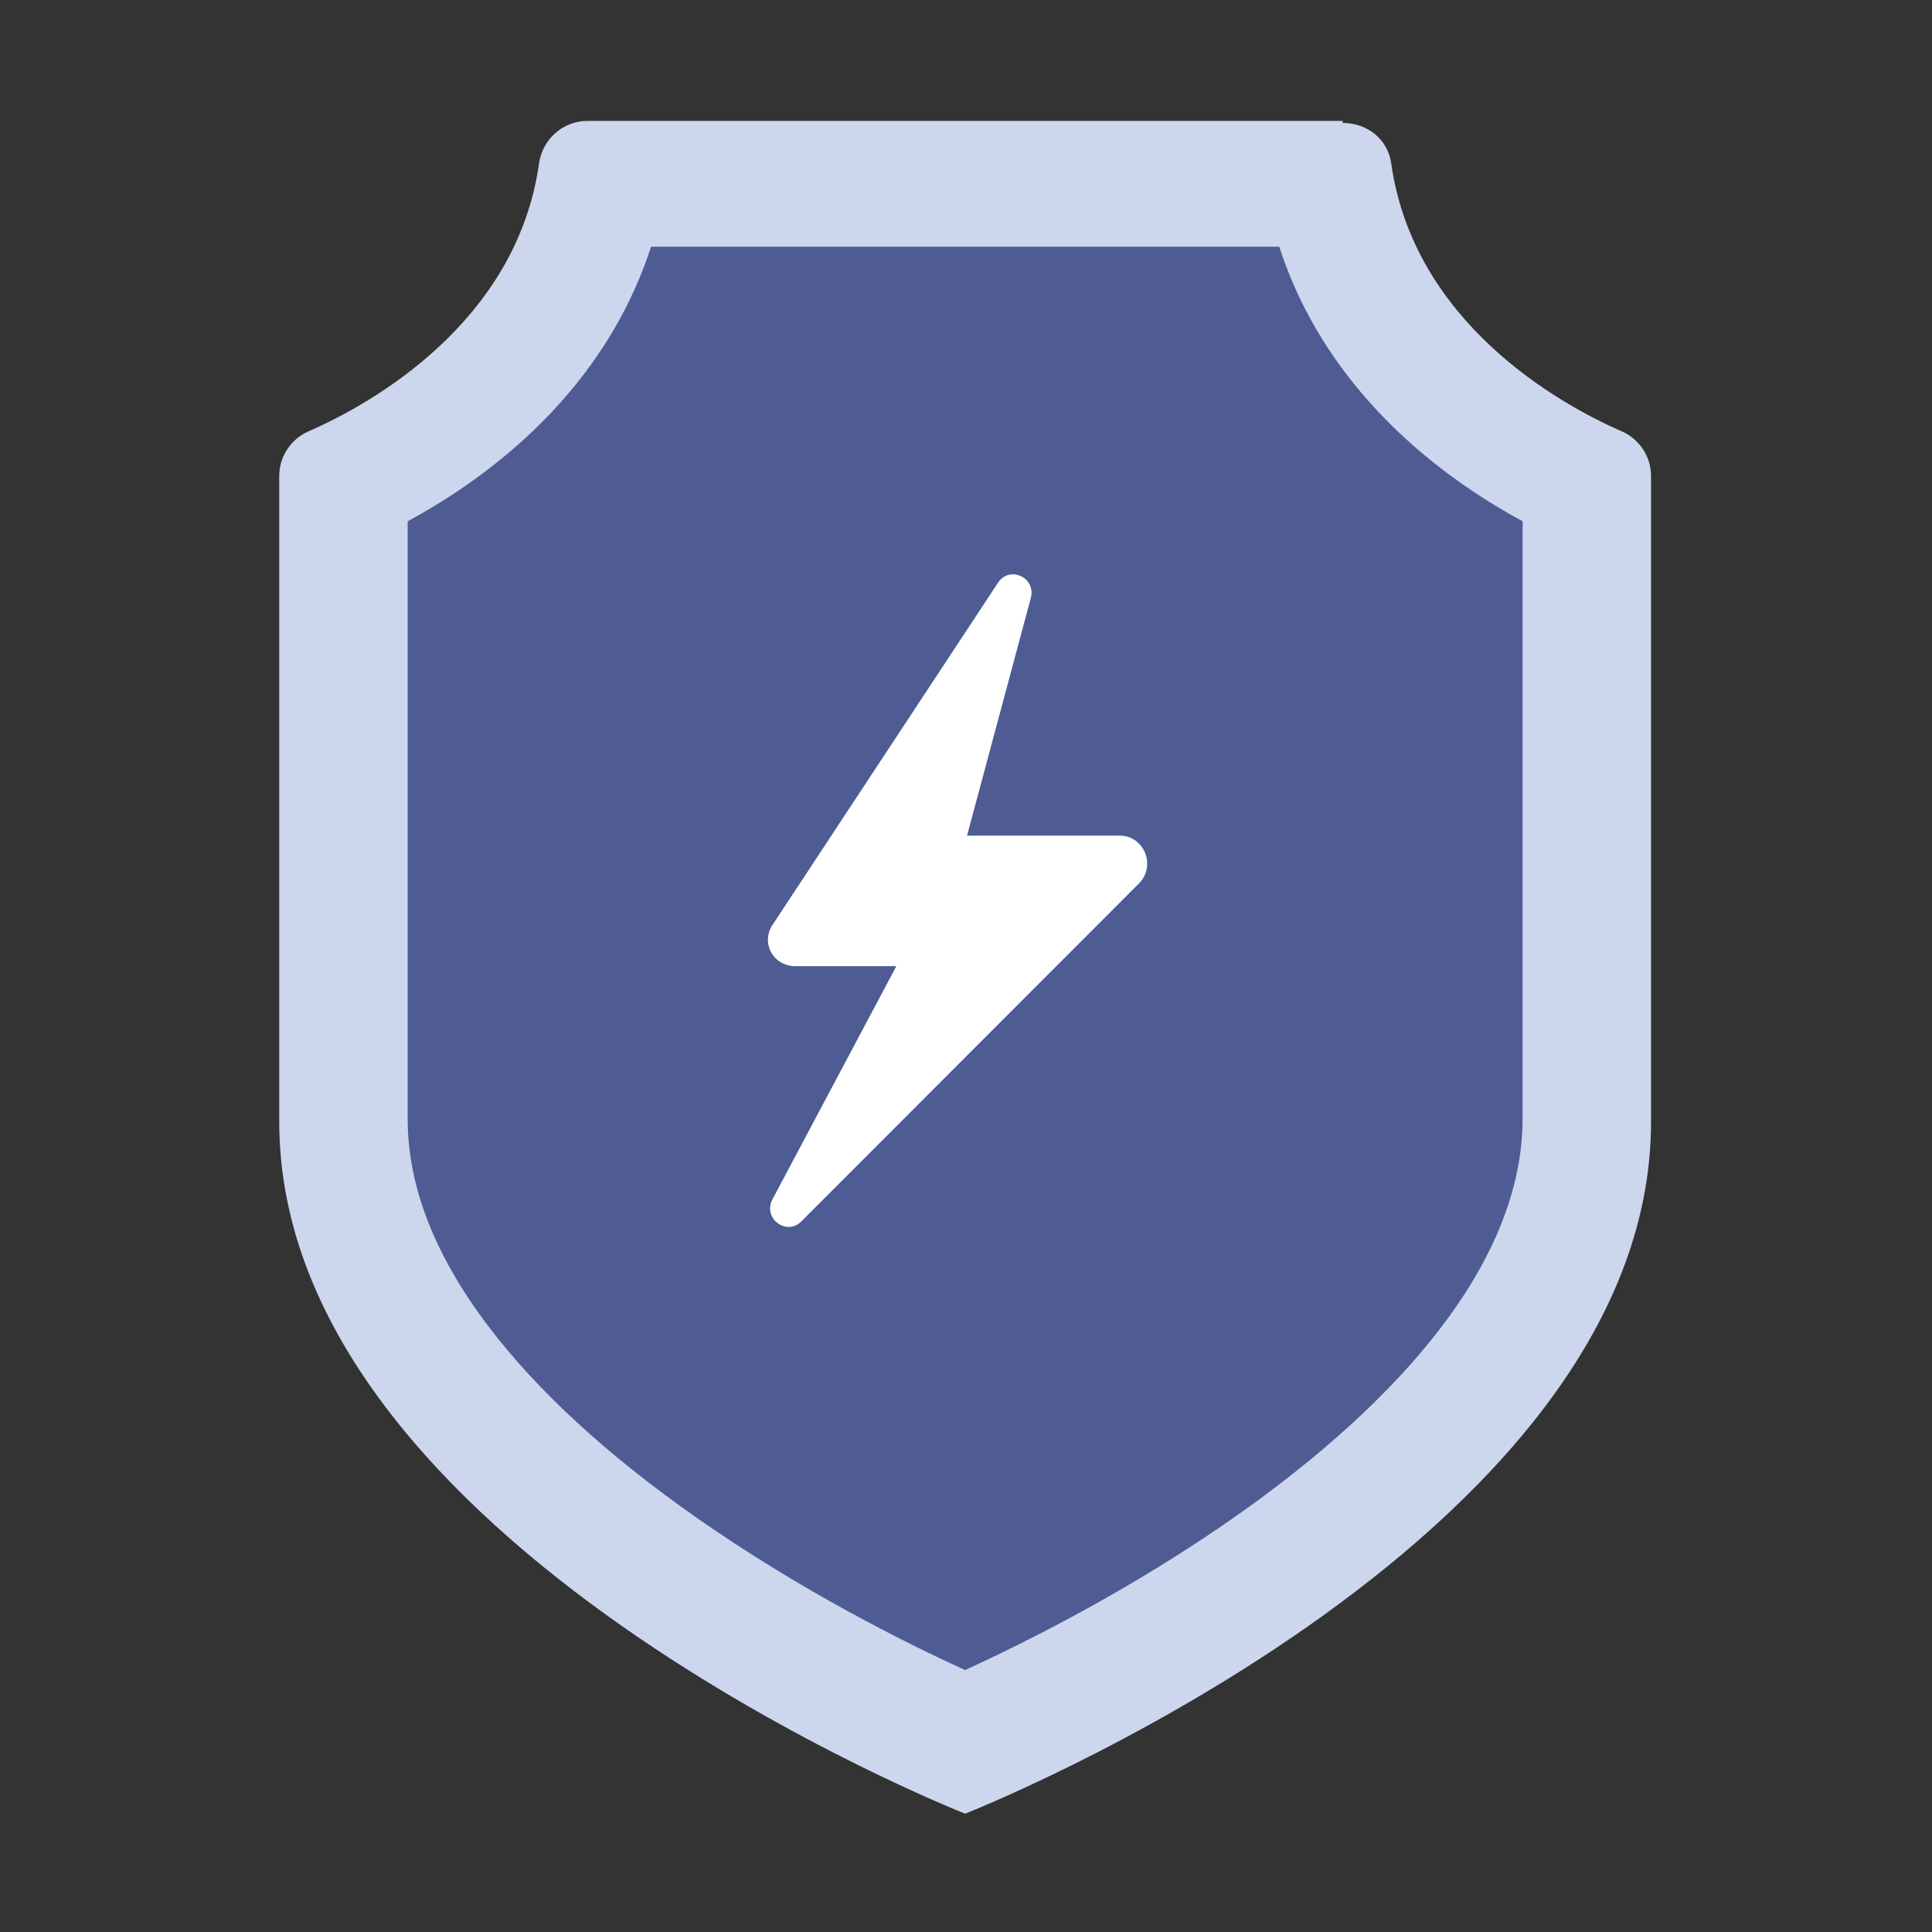 <svg xmlns="http://www.w3.org/2000/svg" xmlns:xlink="http://www.w3.org/1999/xlink" width="1024" height="1024" version="1.1" viewBox="0 0 1024 1024"><rect x="0" y="0" width="1024" height="1024" fill="#333333" stroke="none"/><title>3.通用组件/灰色版/护盾</title><desc>Created with Sketch.</desc><g id="3.通用组件/灰色版/护盾" fill="none" fill-rule="evenodd" stroke="none" stroke-width="1"><g id="分组" transform="translate(148, 64)"><path id="Fill-1" fill="#CCD7EE" d="M563.669,0.08 L163.417,0.08 C150.398,0.08 139.527,9.748 137.704,22.636 C125.806,106.746 49.113,149.986 15.615,164.57 C6.151,168.691 0,177.994 0,188.316 L0,530.581 C0,754.562 363.543,897.281 363.543,897.281 C363.543,897.281 727.085,754.562 727.085,530.581 L727.085,188.315 C727.085,177.994 720.934,168.691 711.47,164.57 C677.972,149.986 601.279,106.746 589.381,22.636 C587.558,9.748 576.687,1.16 563.669,1.16 L563.669,0.08 Z"/><path id="Fill-3" fill="#4E5C93" d="M530.02,66.758 C534.953,82.001 541.557,96.705 549.788,110.743 C561.887,131.377 577.547,150.609 596.332,167.904 C617.398,187.299 639.662,201.807 659.011,212.297 L659.011,528.731 C659.011,614.387 576.978,690.252 508.161,738.812 C452.216,778.288 395.239,806.661 363.498,821.177 C332.271,806.921 276.565,779.202 220.938,740.228 C173.871,707.252 136.868,673.231 110.956,639.114 C96.85,620.539 86.085,601.912 78.96,583.75 C71.635,565.079 68.073,547.083 68.073,528.731 L68.073,212.297 C87.421,201.807 109.689,187.298 130.754,167.904 C149.538,150.609 165.197,131.378 177.297,110.743 C185.527,96.706 192.132,82.001 197.065,66.758 L530.02,66.758"/><path id="Fill-5" fill="#FFF" d="M380.977,244.85 L261.483,426.167 C255.053,435.998 261.967,448.086 273.558,448.086 L327.083,448.086 L261.273,571.938 C256.363,581.948 269.014,591.237 276.772,583.319 L455.761,404.156 C464.894,394.834 458.417,378.909 445.492,378.909 L364.549,378.909 L398.411,252.721 C401.055,241.981 387.003,235.637 380.977,244.85"/></g></g></svg>